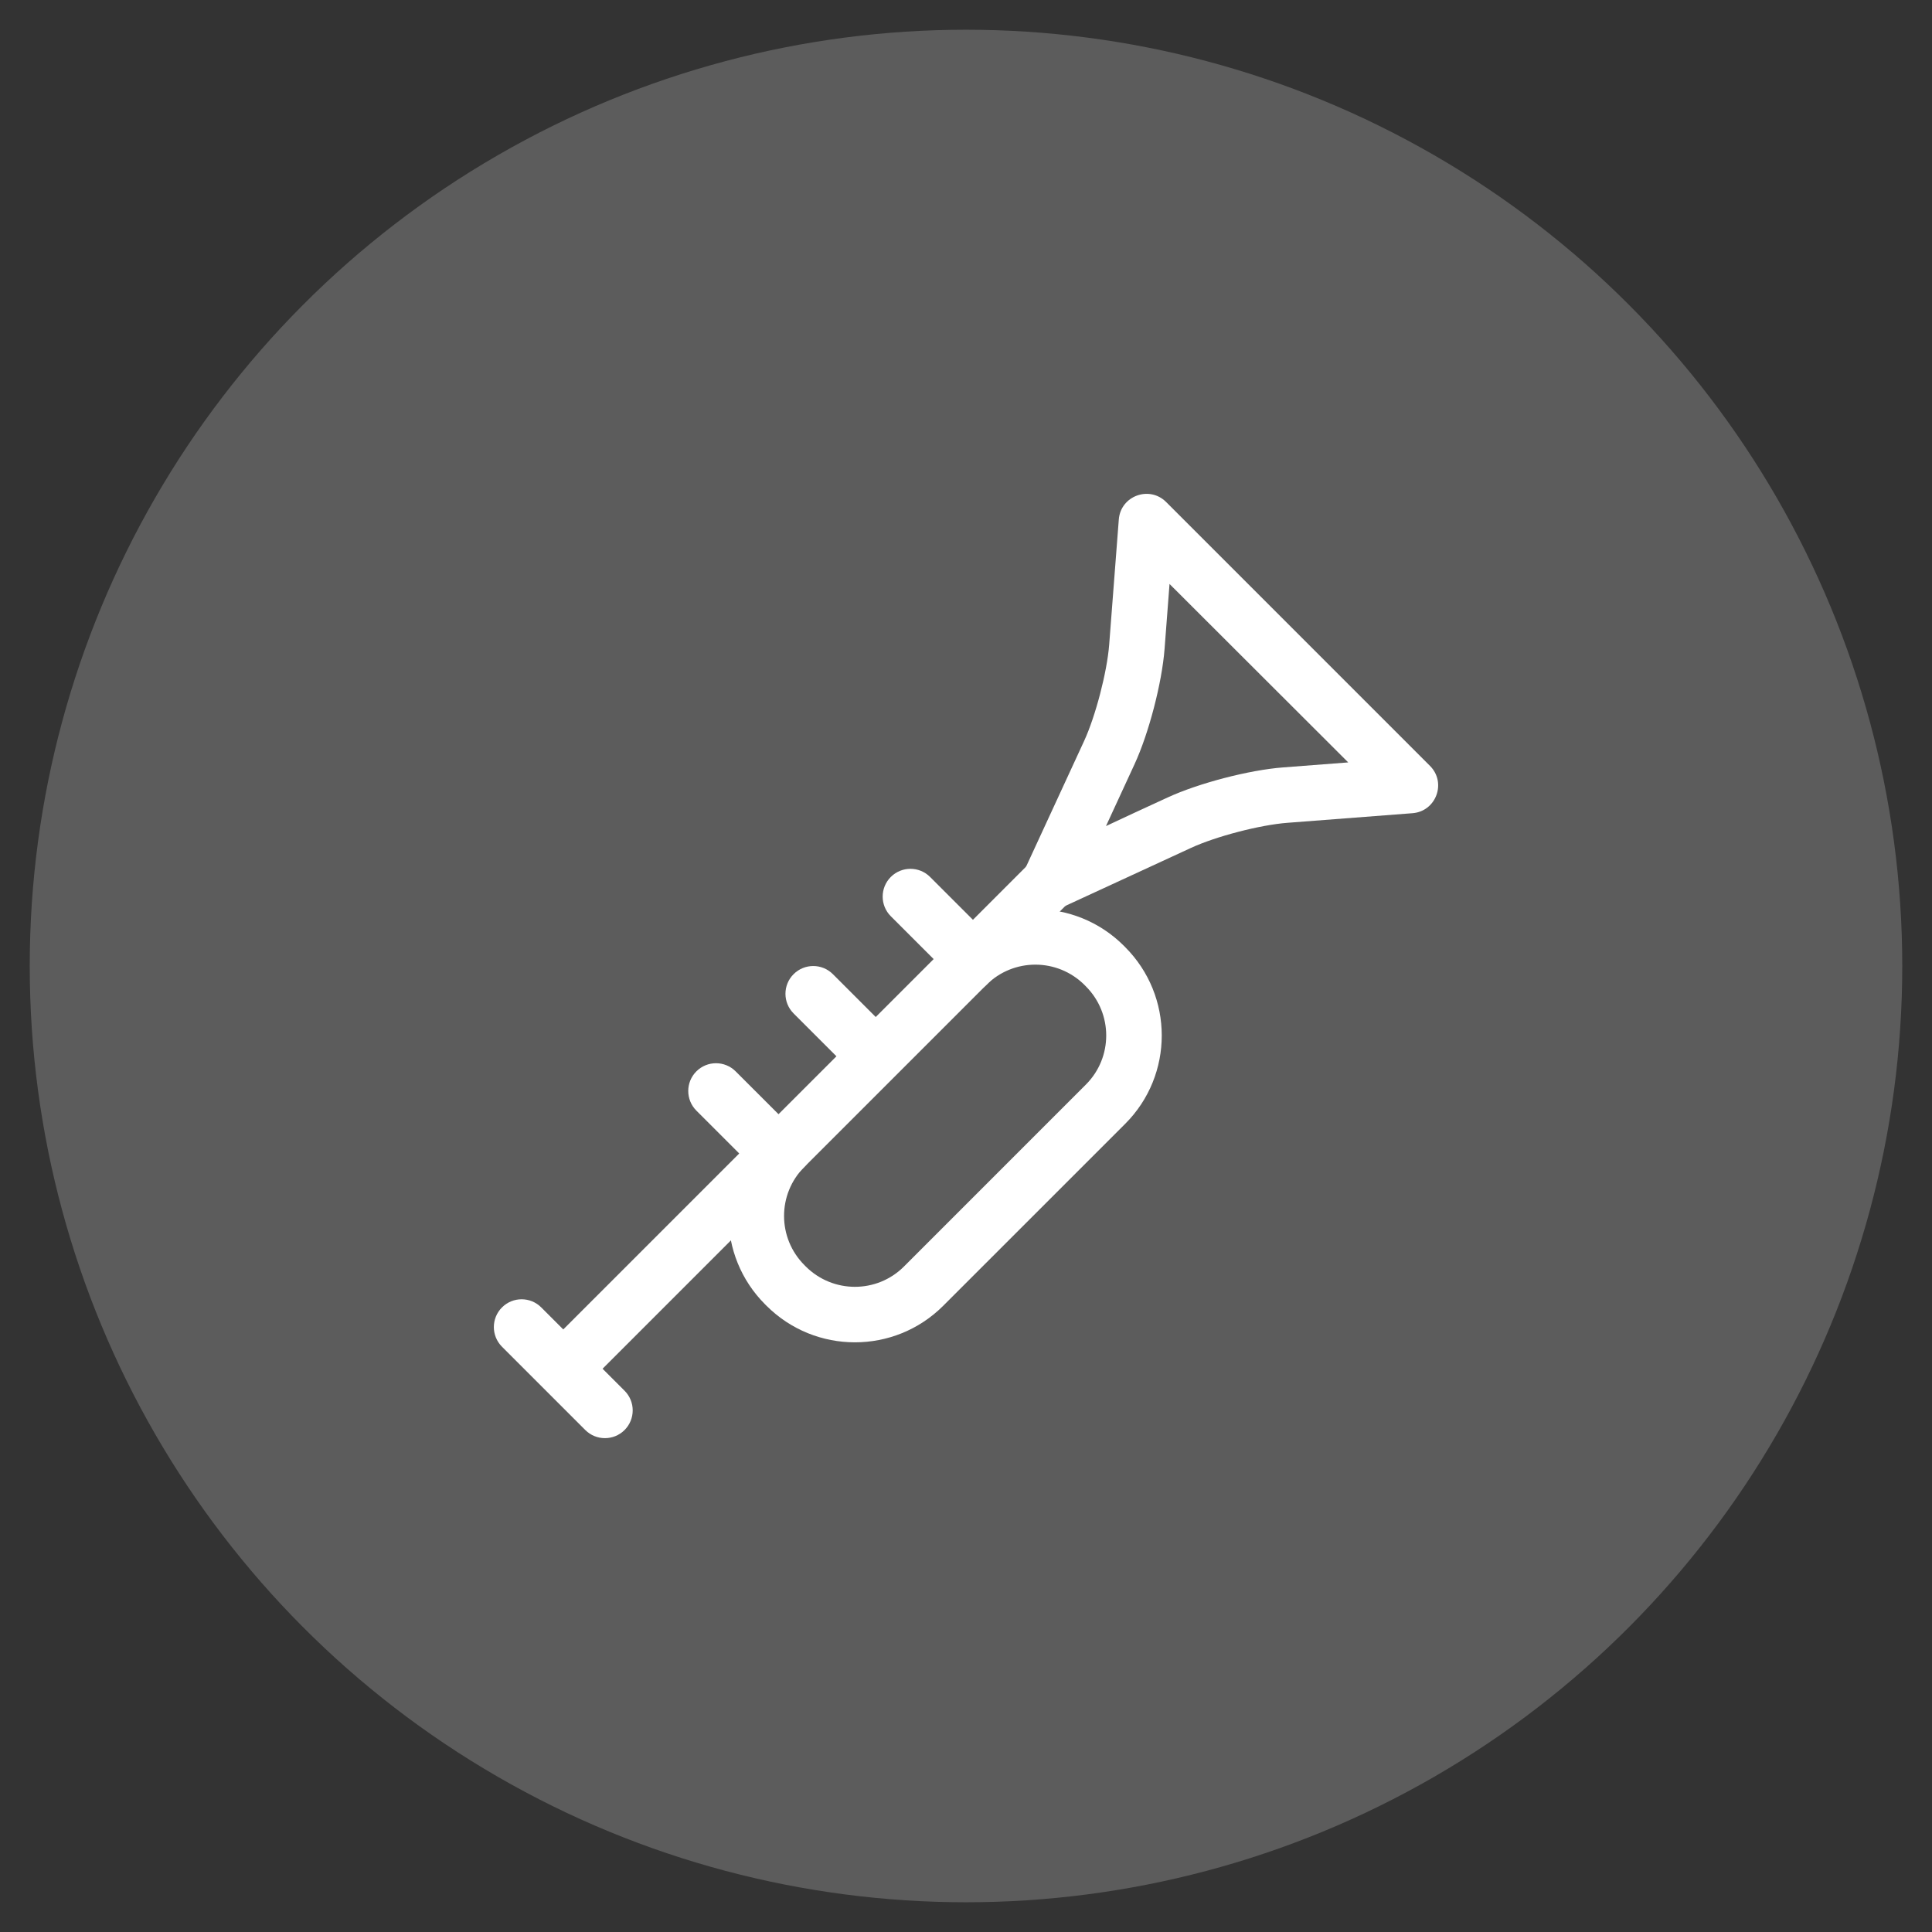 <?xml version="1.0" encoding="utf-8"?>
<!-- Generator: Adobe Illustrator 16.0.0, SVG Export Plug-In . SVG Version: 6.00 Build 0)  -->
<!DOCTYPE svg PUBLIC "-//W3C//DTD SVG 1.1//EN" "http://www.w3.org/Graphics/SVG/1.1/DTD/svg11.dtd">
<svg version="1.1" id="Calque_1" xmlns="http://www.w3.org/2000/svg" xmlns:xlink="http://www.w3.org/1999/xlink" x="0px" y="0px"
	 width="90px" height="90px" viewBox="0 0 90 90" enable-background="new 0 0 90 90" xml:space="preserve">
<rect x="0" y="0" width="90" height="90" fill="#333333" stroke="none"/>
<circle opacity="0.2" fill="#FFFFFF" cx="45" cy="45" r="43.615"/>
<g id="Calque_2">
</g>
<g>
	<g transform="translate(-176, -176)">
		<g transform="translate(176, 175)">
			<path fill="#FFFFFF" d="M54.25,31.229l0.231-3.026l8.325,8.313l-3.037,0.233c-1.58,0.121-3.933,0.734-5.376,1.4
				c0,0-0.711,0.327-1.564,0.721c-0.743,0.344-1.308,0.611-1.308,0.611c0.443-0.959,1.328-2.877,1.328-2.877
				C53.515,35.166,54.129,32.811,54.25,31.229z M47.705,41.577c-0.503,1.093,0.625,2.222,1.717,1.718l6.056-2.795
				c1.164-0.538,3.217-1.072,4.491-1.17l5.829-0.448c1.103-0.085,1.598-1.424,0.815-2.205L54.323,24.386
				c-0.782-0.781-2.12-0.286-2.205,0.815L51.67,31.03c-0.099,1.274-0.634,3.33-1.169,4.491L47.705,41.577z"/>
			<path fill="#FFFFFF" d="M43.493,45.678l-2.698,2.698l0,0l-1.996-1.996c-0.505-0.505-1.324-0.505-1.83,0
				c-0.506,0.505-0.506,1.324,0,1.83l1.996,1.996l-2.699,2.698l-1.997-1.996c-0.505-0.505-1.324-0.505-1.829,0s-0.505,1.324,0,1.83
				l1.996,1.995l-8.197,8.197l0,0l-1.025-1.025c-0.505-0.506-1.325-0.506-1.83,0c-0.505,0.505-0.505,1.324,0,1.83l3.881,3.881
				c0.505,0.505,1.325,0.505,1.83,0c0.505-0.505,0.505-1.325,0-1.83l-1.025-1.025l21.726-21.727c0.505-0.505,0.505-1.324,0-1.83
				c-0.505-0.504-1.325-0.504-1.83,0l-2.643,2.644l-1.996-1.996c-0.505-0.505-1.325-0.505-1.83,0s-0.505,1.325,0,1.83L43.493,45.678
				L43.493,45.678z"/>
			<path fill="#FFFFFF" d="M50.525,46.888l0.056,0.057c1.266,1.266,1.268,3.314,0.005,4.577l-8.476,8.477
				c-1.262,1.263-3.312,1.261-4.578-0.005l-0.057-0.058c-1.266-1.266-1.267-3.314-0.005-4.577c0.505-0.505,0.505-1.324,0-1.829
				c-0.505-0.506-1.324-0.506-1.83,0c-2.273,2.273-2.271,5.961,0.005,8.236l0.057,0.057c2.275,2.275,5.963,2.278,8.237,0.005
				l8.477-8.476c2.273-2.273,2.27-5.962-0.005-8.236l-0.057-0.058c-2.276-2.275-5.964-2.278-8.237-0.005
				c-0.505,0.506-0.505,1.324,0,1.829c0.505,0.506,1.324,0.506,1.83,0C47.209,45.62,49.259,45.622,50.525,46.888z"/>
		</g>
	</g>
</g>
</svg>
